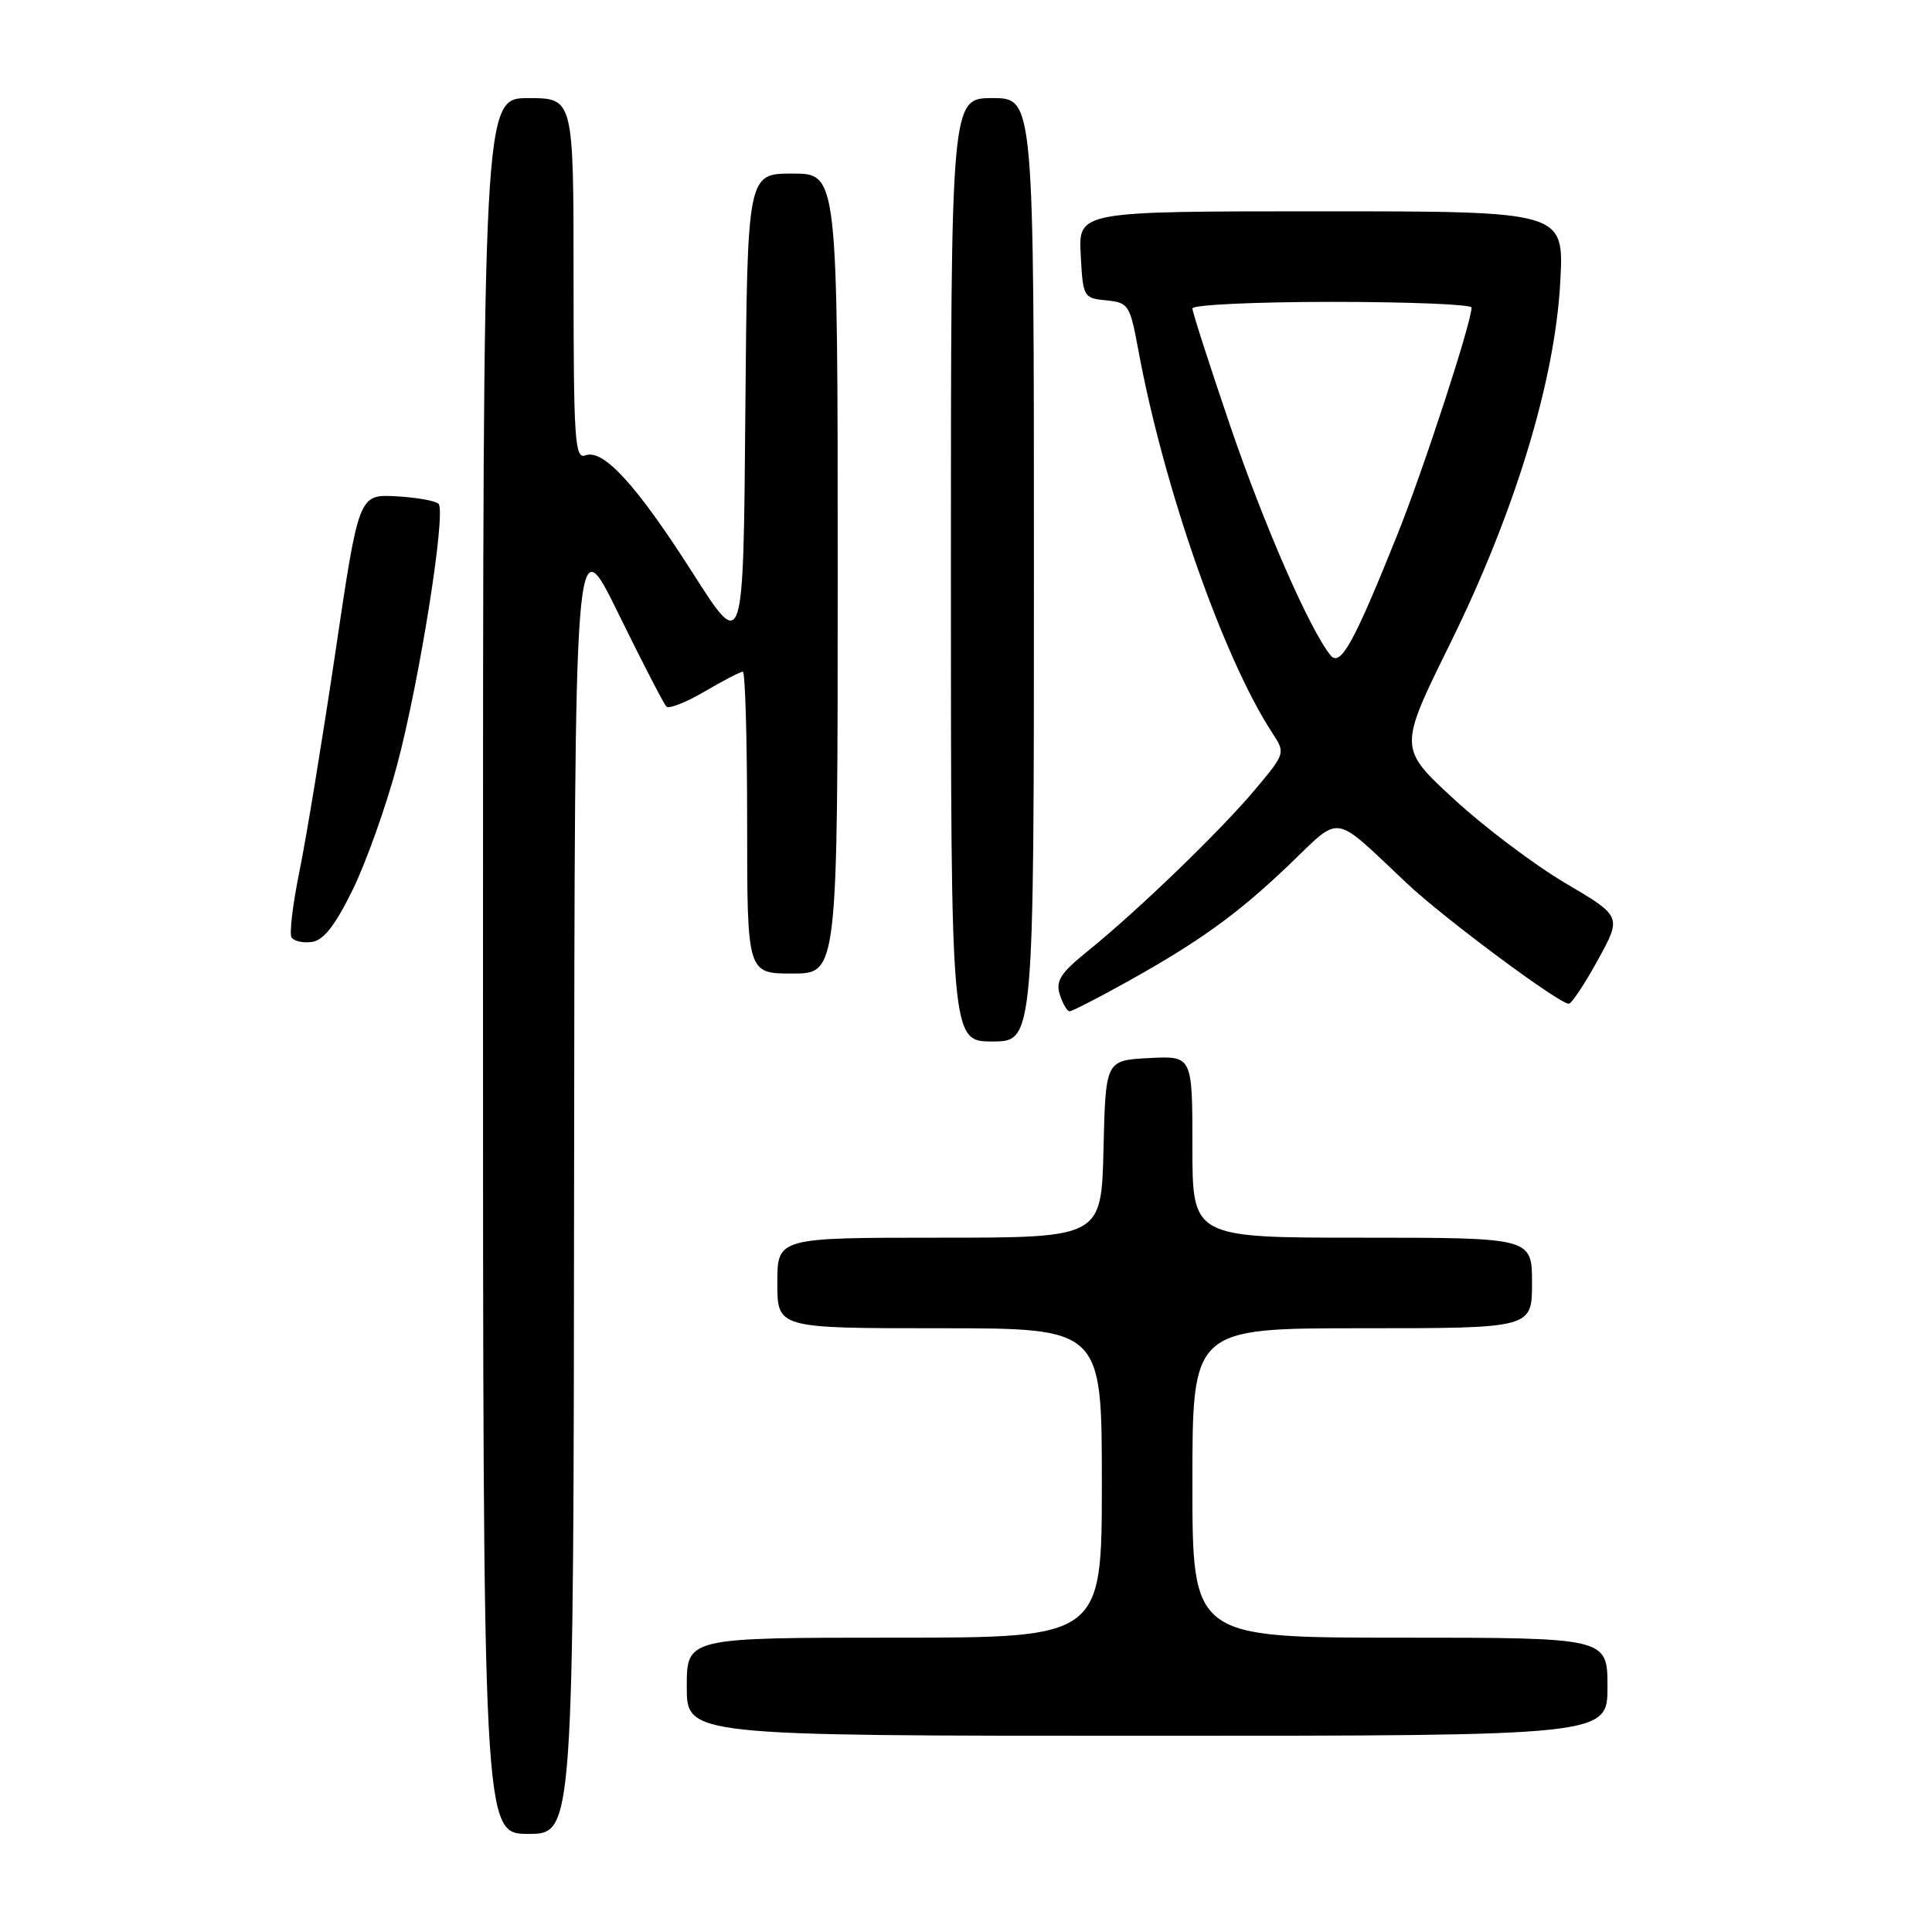 <?xml version="1.0" encoding="UTF-8" standalone="no"?>
<!DOCTYPE svg PUBLIC "-//W3C//DTD SVG 1.1//EN" "http://www.w3.org/Graphics/SVG/1.1/DTD/svg11.dtd" >
<svg xmlns="http://www.w3.org/2000/svg" xmlns:xlink="http://www.w3.org/1999/xlink" version="1.1" viewBox="0 0 256 256">
 <g >
 <path fill="currentColor"
d=" M 76.07 156.25 C 76.15 69.50 76.15 69.50 81.92 81.26 C 85.09 87.73 87.97 93.30 88.30 93.63 C 88.64 93.97 90.92 93.06 93.38 91.62 C 95.84 90.18 98.11 89.00 98.43 89.00 C 98.74 89.00 99.00 98.00 99.00 109.00 C 99.00 129.00 99.00 129.00 105.00 129.00 C 111.00 129.00 111.00 129.00 111.00 76.00 C 111.00 23.00 111.00 23.00 105.01 23.00 C 99.03 23.00 99.03 23.00 98.76 54.72 C 98.50 86.45 98.50 86.45 91.82 75.97 C 84.36 64.28 79.94 59.43 77.56 60.34 C 76.17 60.87 76.00 58.27 76.00 36.97 C 76.00 13.00 76.00 13.00 70.00 13.00 C 64.00 13.00 64.00 13.00 64.00 128.00 C 64.00 243.00 64.00 243.00 70.00 243.00 C 76.00 243.00 76.00 243.00 76.07 156.25 Z  M 213.00 223.50 C 213.00 217.00 213.00 217.00 185.50 217.00 C 158.00 217.00 158.00 217.00 158.00 196.50 C 158.00 176.00 158.00 176.00 180.50 176.00 C 203.00 176.00 203.00 176.00 203.00 170.00 C 203.00 164.00 203.00 164.00 180.50 164.00 C 158.00 164.00 158.00 164.00 158.00 151.95 C 158.00 139.90 158.00 139.90 152.25 140.20 C 146.50 140.50 146.50 140.50 146.22 152.25 C 145.94 164.00 145.94 164.00 124.47 164.00 C 103.00 164.00 103.00 164.00 103.00 170.00 C 103.00 176.00 103.00 176.00 124.50 176.00 C 146.00 176.00 146.00 176.00 146.00 196.50 C 146.00 217.00 146.00 217.00 118.50 217.00 C 91.00 217.00 91.00 217.00 91.00 223.50 C 91.00 230.00 91.00 230.00 152.00 230.00 C 213.00 230.00 213.00 230.00 213.00 223.50 Z  M 137.00 75.50 C 137.00 13.00 137.00 13.00 131.50 13.00 C 126.00 13.00 126.00 13.00 126.00 75.50 C 126.00 138.00 126.00 138.00 131.50 138.00 C 137.00 138.00 137.00 138.00 137.00 75.50 Z  M 148.90 130.34 C 158.84 124.83 163.86 121.22 170.75 114.65 C 177.88 107.84 176.37 107.60 186.50 117.12 C 191.42 121.74 206.57 133.00 207.87 133.00 C 208.24 133.00 209.97 130.40 211.72 127.21 C 214.90 121.43 214.90 121.43 207.44 117.03 C 203.33 114.61 196.67 109.59 192.65 105.88 C 185.32 99.13 185.32 99.13 192.13 85.32 C 200.75 67.84 206.07 50.35 206.75 37.25 C 207.24 28.00 207.24 28.00 175.07 28.00 C 142.90 28.00 142.90 28.00 143.20 33.75 C 143.49 39.37 143.57 39.51 146.59 39.80 C 149.53 40.09 149.73 40.40 150.82 46.31 C 154.18 64.57 162.12 87.26 168.61 97.15 C 170.33 99.79 170.32 99.84 166.28 104.65 C 161.67 110.14 150.66 120.76 144.11 126.04 C 140.53 128.93 139.86 129.97 140.43 131.79 C 140.82 133.00 141.40 134.00 141.72 134.00 C 142.04 134.00 145.28 132.35 148.90 130.34 Z  M 46.73 117.90 C 48.51 114.27 51.16 106.84 52.61 101.40 C 55.60 90.18 59.14 67.88 58.11 66.76 C 57.73 66.36 55.20 65.91 52.48 65.76 C 47.54 65.50 47.54 65.50 44.43 86.50 C 42.71 98.05 40.58 111.06 39.69 115.40 C 38.80 119.75 38.32 123.71 38.63 124.21 C 38.94 124.71 40.16 124.98 41.34 124.81 C 42.88 124.59 44.43 122.61 46.73 117.90 Z  M 176.30 86.83 C 173.52 83.38 167.51 69.63 162.99 56.37 C 160.25 48.32 158.00 41.34 158.00 40.87 C 158.00 40.39 166.32 40.00 176.50 40.00 C 186.68 40.00 194.99 40.34 194.99 40.75 C 194.96 42.81 188.60 62.28 185.14 70.89 C 179.38 85.24 177.61 88.44 176.30 86.83 Z "/>
</g>
</svg>